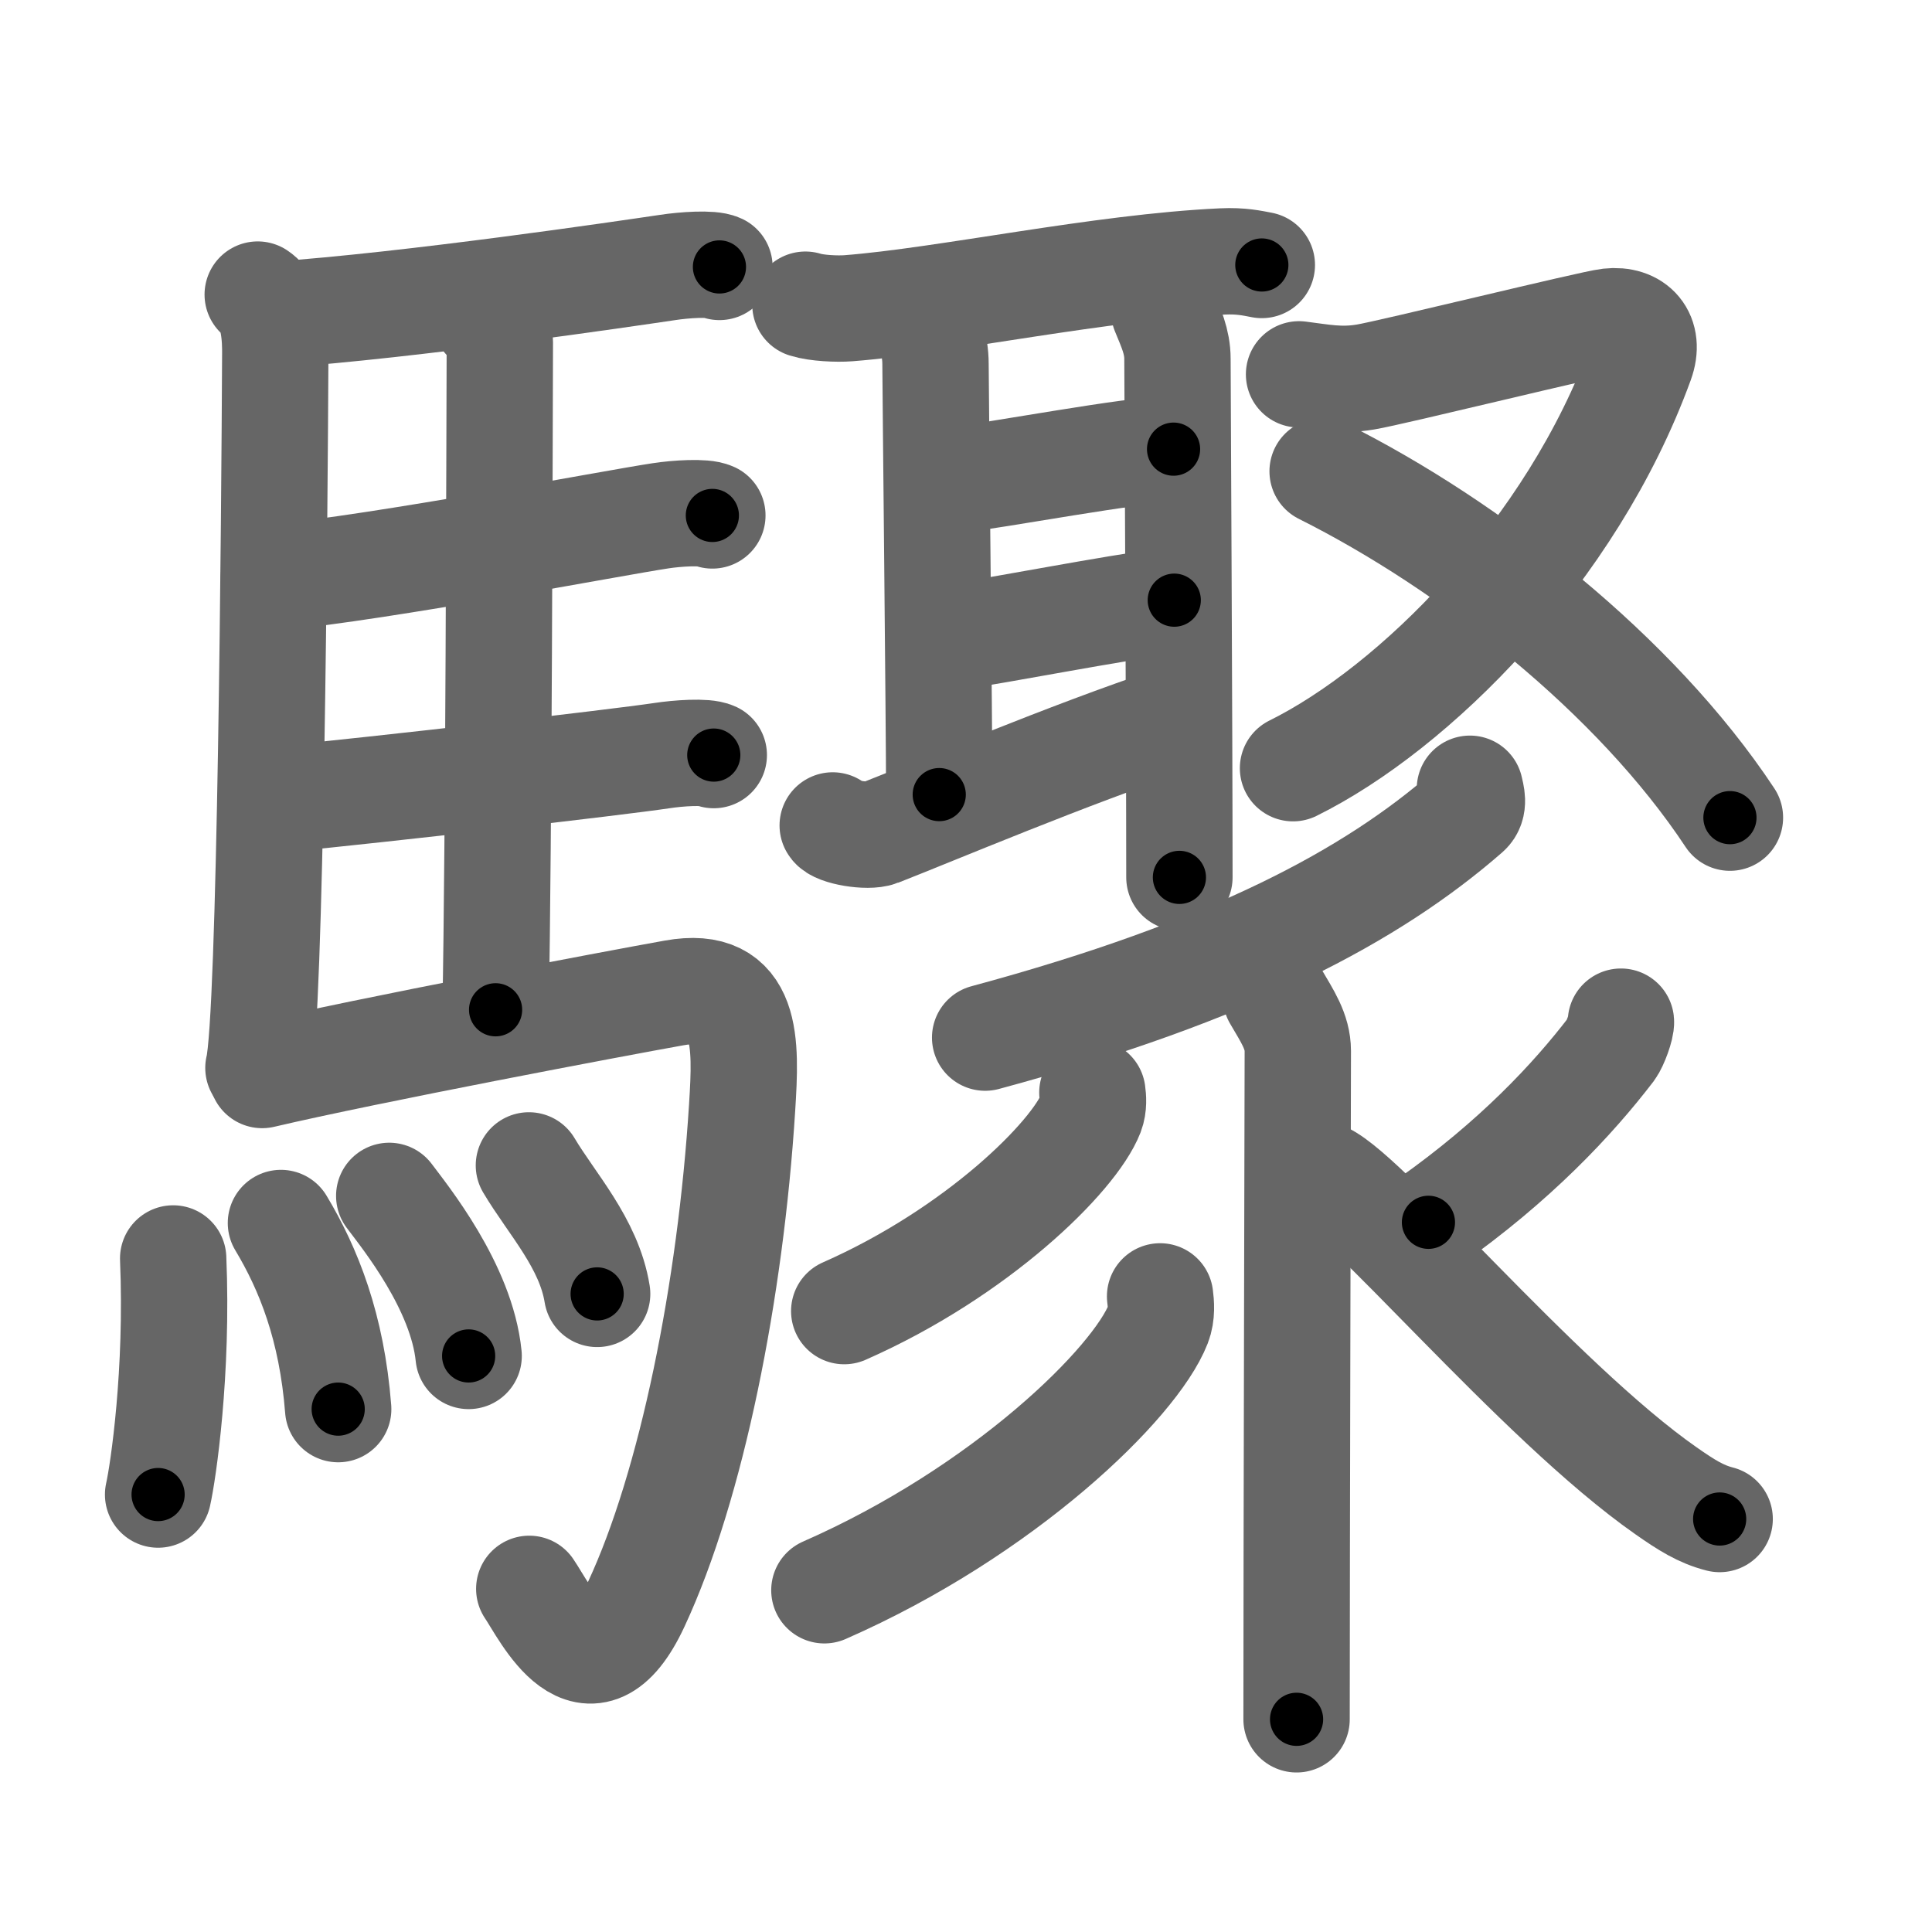 <svg xmlns="http://www.w3.org/2000/svg" viewBox="0 0 109 109" id="9a5f"><g fill="none" stroke="#666" stroke-width="6" stroke-linecap="round" stroke-linejoin="round"><g><g><path d="M14.54,16.62c0.96,0.63,1,2.57,0.99,3.38c-0.04,8.78-0.26,37.5-0.95,40.25" /><path d="M15.53,17.76c7.6-0.52,19.84-2.33,22.14-2.67c0.91-0.14,2.46-0.25,2.92-0.03" /><path d="M27.27,17.82c0.25,0.38,0.93,0.88,0.93,1.49c-0.02,6.17-0.06,27.96-0.24,37.66" /><path d="M15.45,32.59c6.09-0.58,19.21-3.1,21.82-3.49c0.91-0.14,2.46-0.24,2.92-0.02" /><path d="M15.54,45.12c6.09-0.59,19.2-2.1,21.81-2.49c0.91-0.14,2.46-0.25,2.92-0.03" /><path d="M14.79,60.65c6.01-1.41,19.94-4.04,23.24-4.63c4.21-0.76,4.07,2.81,3.84,6.45c-0.65,10.35-2.85,21.33-5.97,28.03c-2.67,5.75-5.17,0.41-6.04-0.86" /><g><path d="M9.77,71c0.27,6.41-0.56,12.04-0.85,13.32" /><path d="M15.85,69c1.56,2.6,2.87,5.87,3.23,10.5" /><path d="M21.96,67.47c0.89,1.19,4.09,5.13,4.48,9.03" /><path d="M29.84,65.75c1.28,2.16,3.39,4.39,3.85,7.25" /></g></g><g><g><g><path d="M45.44,17.19c0.63,0.2,1.79,0.25,2.43,0.2c5.51-0.43,14.19-2.32,21.1-2.64c1.05-0.05,1.69,0.1,2.22,0.2" /><path d="M51.97,17.75c0.46,0.54,0.81,1.75,0.81,2.79c0,1.04,0.21,20.56,0.21,24.29" /><path d="M53.4,27.15c3.21-0.38,10.44-1.79,12.81-1.81" /><path d="M53.54,35.98c3.24-0.48,8.92-1.62,12.71-2.12" /><path d="M46.98,46.57c0.19,0.37,1.98,0.68,2.62,0.43c3.05-1.19,10.77-4.46,16.65-6.41" /><path d="M65.68,17.56c0.38,0.93,0.75,1.7,0.75,2.69c0,0.99,0.11,21.16,0.11,29.25" /></g><g><path d="M73.29,21.12c1.29,0.16,2.33,0.39,3.75,0.15c1.42-0.23,12.75-3.02,13.74-3.13c1.45-0.16,2.33,0.79,1.79,2.28c-3.91,10.75-12.81,19.55-19.62,22.92" /><path d="M74.62,26.59c8.31,4.16,17.64,11.46,22.98,19.54" /></g></g><g><g><path d="M82.93,44.5c0.07,0.33,0.28,0.95-0.15,1.33c-5.35,4.67-13.26,8.95-27.2,12.71" /><path d="M71.99,56.24c0.62,1.07,1.23,1.94,1.23,3.06c0,1.12-0.07,28.48-0.07,37.7" /></g><path d="M61.63,61.64c0.04,0.29,0.08,0.75-0.08,1.17c-0.96,2.46-6.43,7.86-13.92,11.16" /><path d="M65.45,73.14c0.05,0.39,0.11,1.01-0.11,1.57c-1.29,3.31-8.69,10.56-18.83,15.01" /><path d="M91.45,57.64c0.03,0.27-0.32,1.25-0.56,1.57c-2.14,2.79-5.39,6.29-10.3,9.75" /><path d="M74.46,66.23c2.09,0.46,12.28,12.82,19.55,17.89c1.13,0.79,1.95,1.31,3.01,1.58" /></g></g></g></g><g fill="none" stroke="#000" stroke-width="3" stroke-linecap="round" stroke-linejoin="round"><path d="M14.54,16.62c0.96,0.63,1,2.57,0.99,3.38c-0.04,8.78-0.26,37.5-0.95,40.25" stroke-dasharray="43.925" stroke-dashoffset="43.925"><animate attributeName="stroke-dashoffset" values="43.925;43.925;0" dur="0.439s" fill="freeze" begin="0s;9a5f.click" /></path><path d="M15.53,17.76c7.6-0.52,19.84-2.33,22.14-2.67c0.91-0.14,2.46-0.25,2.92-0.03" stroke-dasharray="25.248" stroke-dashoffset="25.248"><animate attributeName="stroke-dashoffset" values="25.248" fill="freeze" begin="9a5f.click" /><animate attributeName="stroke-dashoffset" values="25.248;25.248;0" keyTimes="0;0.635;1" dur="0.691s" fill="freeze" begin="0s;9a5f.click" /></path><path d="M27.27,17.82c0.25,0.38,0.93,0.88,0.93,1.49c-0.02,6.17-0.06,27.96-0.24,37.66" stroke-dasharray="39.455" stroke-dashoffset="39.455"><animate attributeName="stroke-dashoffset" values="39.455" fill="freeze" begin="9a5f.click" /><animate attributeName="stroke-dashoffset" values="39.455;39.455;0" keyTimes="0;0.636;1" dur="1.086s" fill="freeze" begin="0s;9a5f.click" /></path><path d="M15.45,32.59c6.09-0.58,19.21-3.1,21.82-3.49c0.91-0.14,2.46-0.24,2.92-0.02" stroke-dasharray="25.044" stroke-dashoffset="25.044"><animate attributeName="stroke-dashoffset" values="25.044" fill="freeze" begin="9a5f.click" /><animate attributeName="stroke-dashoffset" values="25.044;25.044;0" keyTimes="0;0.813;1" dur="1.336s" fill="freeze" begin="0s;9a5f.click" /></path><path d="M15.54,45.12c6.09-0.59,19.2-2.1,21.81-2.49c0.91-0.14,2.46-0.25,2.92-0.03" stroke-dasharray="24.895" stroke-dashoffset="24.895"><animate attributeName="stroke-dashoffset" values="24.895" fill="freeze" begin="9a5f.click" /><animate attributeName="stroke-dashoffset" values="24.895;24.895;0" keyTimes="0;0.843;1" dur="1.585s" fill="freeze" begin="0s;9a5f.click" /></path><path d="M14.79,60.65c6.01-1.41,19.94-4.04,23.24-4.63c4.21-0.76,4.07,2.81,3.84,6.45c-0.65,10.35-2.85,21.33-5.97,28.03c-2.67,5.75-5.17,0.41-6.04-0.86" stroke-dasharray="70.689" stroke-dashoffset="70.689"><animate attributeName="stroke-dashoffset" values="70.689" fill="freeze" begin="9a5f.click" /><animate attributeName="stroke-dashoffset" values="70.689;70.689;0" keyTimes="0;0.749;1" dur="2.116s" fill="freeze" begin="0s;9a5f.click" /></path><path d="M9.77,71c0.27,6.41-0.56,12.04-0.85,13.32" stroke-dasharray="13.374" stroke-dashoffset="13.374"><animate attributeName="stroke-dashoffset" values="13.374" fill="freeze" begin="9a5f.click" /><animate attributeName="stroke-dashoffset" values="13.374;13.374;0" keyTimes="0;0.94;1" dur="2.25s" fill="freeze" begin="0s;9a5f.click" /></path><path d="M15.85,69c1.56,2.6,2.87,5.87,3.23,10.5" stroke-dasharray="11.09" stroke-dashoffset="11.09"><animate attributeName="stroke-dashoffset" values="11.09" fill="freeze" begin="9a5f.click" /><animate attributeName="stroke-dashoffset" values="11.09;11.09;0" keyTimes="0;0.953;1" dur="2.361s" fill="freeze" begin="0s;9a5f.click" /></path><path d="M21.96,67.47c0.89,1.19,4.09,5.13,4.48,9.03" stroke-dasharray="10.207" stroke-dashoffset="10.207"><animate attributeName="stroke-dashoffset" values="10.207" fill="freeze" begin="9a5f.click" /><animate attributeName="stroke-dashoffset" values="10.207;10.207;0" keyTimes="0;0.959;1" dur="2.463s" fill="freeze" begin="0s;9a5f.click" /></path><path d="M29.84,65.75c1.28,2.16,3.39,4.39,3.85,7.25" stroke-dasharray="8.278" stroke-dashoffset="8.278"><animate attributeName="stroke-dashoffset" values="8.278" fill="freeze" begin="9a5f.click" /><animate attributeName="stroke-dashoffset" values="8.278;8.278;0" keyTimes="0;0.967;1" dur="2.546s" fill="freeze" begin="0s;9a5f.click" /></path><path d="M45.44,17.19c0.63,0.2,1.79,0.25,2.43,0.2c5.51-0.43,14.19-2.32,21.1-2.64c1.05-0.05,1.69,0.1,2.22,0.2" stroke-dasharray="25.958" stroke-dashoffset="25.958"><animate attributeName="stroke-dashoffset" values="25.958" fill="freeze" begin="9a5f.click" /><animate attributeName="stroke-dashoffset" values="25.958;25.958;0" keyTimes="0;0.907;1" dur="2.806s" fill="freeze" begin="0s;9a5f.click" /></path><path d="M51.97,17.75c0.46,0.54,0.81,1.75,0.81,2.79c0,1.04,0.21,20.56,0.21,24.29" stroke-dasharray="27.244" stroke-dashoffset="27.244"><animate attributeName="stroke-dashoffset" values="27.244" fill="freeze" begin="9a5f.click" /><animate attributeName="stroke-dashoffset" values="27.244;27.244;0" keyTimes="0;0.912;1" dur="3.078s" fill="freeze" begin="0s;9a5f.click" /></path><path d="M53.4,27.15c3.21-0.38,10.44-1.79,12.81-1.81" stroke-dasharray="12.944" stroke-dashoffset="12.944"><animate attributeName="stroke-dashoffset" values="12.944" fill="freeze" begin="9a5f.click" /><animate attributeName="stroke-dashoffset" values="12.944;12.944;0" keyTimes="0;0.96;1" dur="3.207s" fill="freeze" begin="0s;9a5f.click" /></path><path d="M53.54,35.98c3.24-0.48,8.92-1.62,12.71-2.12" stroke-dasharray="12.887" stroke-dashoffset="12.887"><animate attributeName="stroke-dashoffset" values="12.887" fill="freeze" begin="9a5f.click" /><animate attributeName="stroke-dashoffset" values="12.887;12.887;0" keyTimes="0;0.961;1" dur="3.336s" fill="freeze" begin="0s;9a5f.click" /></path><path d="M46.98,46.57c0.19,0.37,1.98,0.68,2.62,0.43c3.05-1.19,10.77-4.46,16.65-6.41" stroke-dasharray="20.589" stroke-dashoffset="20.589"><animate attributeName="stroke-dashoffset" values="20.589" fill="freeze" begin="9a5f.click" /><animate attributeName="stroke-dashoffset" values="20.589;20.589;0" keyTimes="0;0.942;1" dur="3.542s" fill="freeze" begin="0s;9a5f.click" /></path><path d="M65.68,17.56c0.38,0.93,0.75,1.7,0.75,2.69c0,0.99,0.11,21.16,0.11,29.25" stroke-dasharray="32.065" stroke-dashoffset="32.065"><animate attributeName="stroke-dashoffset" values="32.065" fill="freeze" begin="9a5f.click" /><animate attributeName="stroke-dashoffset" values="32.065;32.065;0" keyTimes="0;0.917;1" dur="3.863s" fill="freeze" begin="0s;9a5f.click" /></path><path d="M73.29,21.12c1.29,0.16,2.33,0.39,3.75,0.15c1.42-0.23,12.75-3.02,13.74-3.13c1.45-0.16,2.33,0.79,1.79,2.28c-3.91,10.75-12.81,19.55-19.62,22.92" stroke-dasharray="52.315" stroke-dashoffset="52.315"><animate attributeName="stroke-dashoffset" values="52.315" fill="freeze" begin="9a5f.click" /><animate attributeName="stroke-dashoffset" values="52.315;52.315;0" keyTimes="0;0.881;1" dur="4.386s" fill="freeze" begin="0s;9a5f.click" /></path><path d="M74.62,26.59c8.31,4.16,17.64,11.46,22.98,19.54" stroke-dasharray="30.475" stroke-dashoffset="30.475"><animate attributeName="stroke-dashoffset" values="30.475" fill="freeze" begin="9a5f.click" /><animate attributeName="stroke-dashoffset" values="30.475;30.475;0" keyTimes="0;0.935;1" dur="4.691s" fill="freeze" begin="0s;9a5f.click" /></path><path d="M82.93,44.5c0.07,0.33,0.28,0.95-0.15,1.33c-5.35,4.67-13.26,8.95-27.2,12.71" stroke-dasharray="31.695" stroke-dashoffset="31.695"><animate attributeName="stroke-dashoffset" values="31.695" fill="freeze" begin="9a5f.click" /><animate attributeName="stroke-dashoffset" values="31.695;31.695;0" keyTimes="0;0.937;1" dur="5.008s" fill="freeze" begin="0s;9a5f.click" /></path><path d="M71.99,56.24c0.62,1.07,1.23,1.94,1.23,3.06c0,1.12-0.07,28.48-0.07,37.7" stroke-dasharray="41.043" stroke-dashoffset="41.043"><animate attributeName="stroke-dashoffset" values="41.043" fill="freeze" begin="9a5f.click" /><animate attributeName="stroke-dashoffset" values="41.043;41.043;0" keyTimes="0;0.924;1" dur="5.418s" fill="freeze" begin="0s;9a5f.click" /></path><path d="M61.63,61.64c0.04,0.29,0.08,0.75-0.08,1.17c-0.96,2.46-6.43,7.86-13.92,11.16" stroke-dasharray="19.313" stroke-dashoffset="19.313"><animate attributeName="stroke-dashoffset" values="19.313" fill="freeze" begin="9a5f.click" /><animate attributeName="stroke-dashoffset" values="19.313;19.313;0" keyTimes="0;0.966;1" dur="5.611s" fill="freeze" begin="0s;9a5f.click" /></path><path d="M65.45,73.14c0.05,0.39,0.11,1.01-0.11,1.57c-1.29,3.31-8.69,10.56-18.83,15.01" stroke-dasharray="26.057" stroke-dashoffset="26.057"><animate attributeName="stroke-dashoffset" values="26.057" fill="freeze" begin="9a5f.click" /><animate attributeName="stroke-dashoffset" values="26.057;26.057;0" keyTimes="0;0.956;1" dur="5.872s" fill="freeze" begin="0s;9a5f.click" /></path><path d="M91.45,57.64c0.03,0.27-0.32,1.25-0.56,1.57c-2.14,2.79-5.39,6.29-10.3,9.75" stroke-dasharray="15.921" stroke-dashoffset="15.921"><animate attributeName="stroke-dashoffset" values="15.921" fill="freeze" begin="9a5f.click" /><animate attributeName="stroke-dashoffset" values="15.921;15.921;0" keyTimes="0;0.974;1" dur="6.031s" fill="freeze" begin="0s;9a5f.click" /></path><path d="M74.46,66.23c2.09,0.46,12.28,12.82,19.55,17.89c1.13,0.79,1.95,1.31,3.01,1.58" stroke-dasharray="29.984" stroke-dashoffset="29.984"><animate attributeName="stroke-dashoffset" values="29.984" fill="freeze" begin="9a5f.click" /><animate attributeName="stroke-dashoffset" values="29.984;29.984;0" keyTimes="0;0.953;1" dur="6.331s" fill="freeze" begin="0s;9a5f.click" /></path></g></svg>